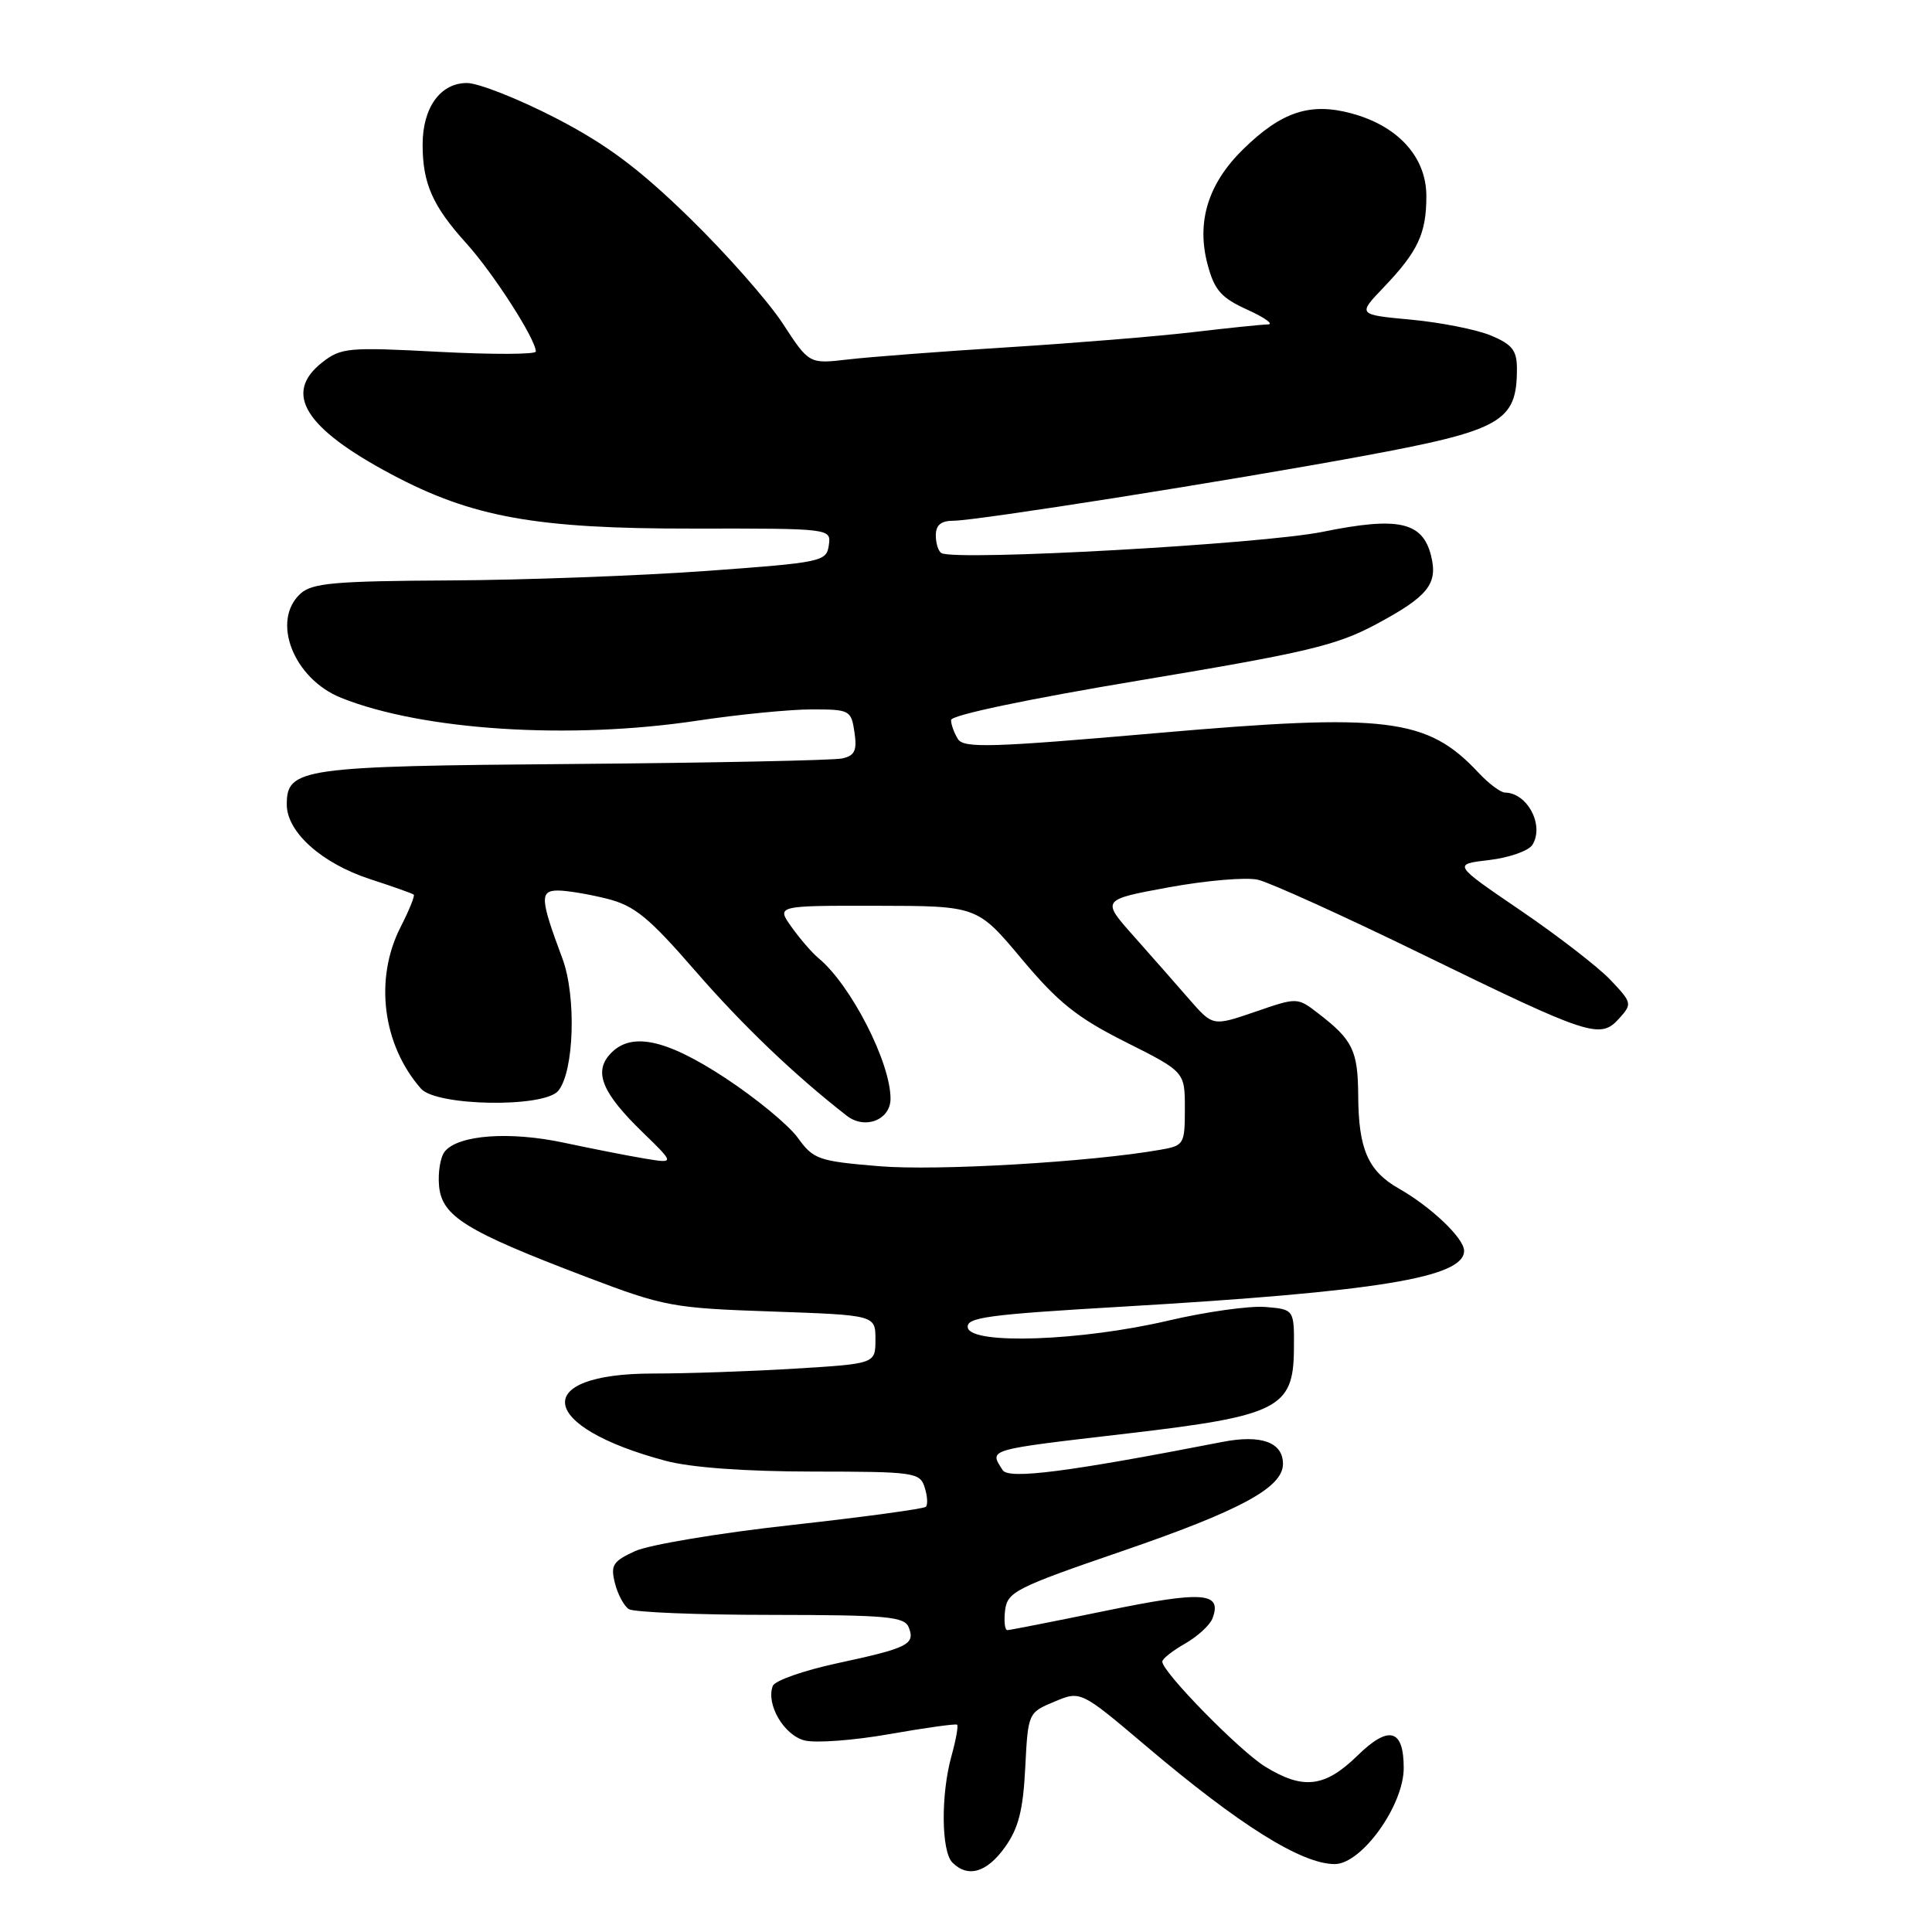 <?xml version="1.0" encoding="UTF-8" standalone="no"?>
<!DOCTYPE svg PUBLIC "-//W3C//DTD SVG 1.1//EN" "http://www.w3.org/Graphics/SVG/1.1/DTD/svg11.dtd" >
<svg xmlns="http://www.w3.org/2000/svg" xmlns:xlink="http://www.w3.org/1999/xlink" version="1.1" viewBox="0 0 256 256">
 <g >
 <path fill="currentColor"
d=" M 133.17 244.75 C 134.96 242.25 135.57 239.84 135.85 234.22 C 136.22 226.97 136.24 226.93 139.71 225.48 C 143.19 224.02 143.19 224.02 151.85 231.35 C 164.25 241.86 172.47 247.00 176.86 247.00 C 180.42 247.00 186.00 239.23 186.00 234.27 C 186.00 229.09 184.03 228.56 179.88 232.62 C 175.55 236.85 172.67 237.19 167.63 234.08 C 164.23 231.98 153.99 221.53 154.01 220.17 C 154.01 219.80 155.37 218.73 157.02 217.79 C 158.68 216.84 160.31 215.35 160.65 214.47 C 161.99 210.97 159.44 210.78 146.65 213.41 C 139.74 214.83 133.81 216.00 133.48 216.00 C 133.14 216.00 133.01 214.82 133.18 213.37 C 133.48 210.94 134.61 210.36 148.55 205.58 C 164.38 200.15 170.00 197.11 170.00 193.97 C 170.00 191.11 167.11 190.06 161.99 191.06 C 141.54 195.04 133.65 196.06 132.86 194.80 C 131.07 191.99 130.55 192.15 149.44 189.94 C 169.33 187.62 171.38 186.59 171.45 178.87 C 171.50 173.50 171.50 173.50 167.67 173.18 C 165.57 173.01 159.79 173.82 154.84 174.98 C 143.31 177.69 128.71 178.21 128.24 175.93 C 127.97 174.57 130.74 174.19 148.71 173.14 C 182.51 171.16 194.00 169.28 194.00 165.74 C 194.00 164.08 189.66 159.94 185.34 157.48 C 181.27 155.16 180.01 152.27 179.97 145.20 C 179.93 139.21 179.26 137.81 174.70 134.30 C 171.91 132.14 171.91 132.14 166.31 134.07 C 160.71 135.99 160.71 135.99 157.60 132.43 C 155.90 130.47 152.57 126.69 150.22 124.04 C 145.93 119.22 145.93 119.22 154.89 117.57 C 159.82 116.67 165.13 116.21 166.68 116.57 C 168.23 116.92 178.05 121.37 188.50 126.47 C 210.67 137.28 212.03 137.73 214.53 134.97 C 216.29 133.02 216.26 132.88 213.42 129.87 C 211.81 128.17 206.45 124.02 201.50 120.65 C 192.50 114.52 192.50 114.52 197.32 113.96 C 199.97 113.65 202.55 112.74 203.05 111.95 C 204.66 109.38 202.40 105.06 199.42 105.02 C 198.83 105.01 197.26 103.83 195.92 102.40 C 189.12 95.12 183.83 94.47 153.26 97.14 C 131.36 99.05 127.71 99.16 126.93 97.93 C 126.44 97.14 126.02 96.01 126.02 95.41 C 126.01 94.76 136.21 92.62 151.16 90.13 C 173.11 86.47 177.09 85.53 182.34 82.72 C 189.24 79.02 190.56 77.38 189.62 73.62 C 188.49 69.13 185.27 68.43 175.26 70.47 C 167.23 72.10 126.74 74.36 124.75 73.29 C 124.34 73.06 124.00 72.01 124.00 70.94 C 124.00 69.57 124.69 69.00 126.34 69.00 C 129.36 69.00 162.71 63.73 180.52 60.44 C 198.98 57.03 201.00 55.89 201.00 48.87 C 201.00 46.43 200.38 45.64 197.56 44.46 C 195.67 43.67 190.92 42.73 187.01 42.36 C 179.88 41.70 179.88 41.70 183.32 38.10 C 187.89 33.32 189.00 30.95 189.00 25.99 C 189.00 20.81 185.26 16.69 179.06 15.02 C 173.60 13.55 169.81 14.80 164.74 19.76 C 160.07 24.32 158.50 29.42 160.02 35.08 C 160.93 38.47 161.82 39.47 165.31 41.05 C 167.61 42.10 168.82 42.97 168.00 42.99 C 167.18 43.00 162.68 43.47 158.00 44.02 C 153.32 44.57 142.30 45.47 133.50 46.02 C 124.70 46.57 115.19 47.30 112.36 47.63 C 107.21 48.23 107.21 48.23 103.72 42.87 C 101.79 39.92 96.23 33.61 91.36 28.86 C 84.60 22.28 80.38 19.13 73.57 15.61 C 68.65 13.08 63.39 11.00 61.87 11.00 C 58.35 11.00 56.00 14.26 56.00 19.16 C 56.00 24.31 57.32 27.30 61.79 32.24 C 65.39 36.23 71.00 44.96 71.00 46.58 C 71.00 46.97 65.23 46.99 58.17 46.62 C 46.10 45.98 45.18 46.07 42.67 48.04 C 37.51 52.11 40.36 56.72 51.83 62.83 C 62.54 68.54 71.01 70.07 91.82 70.04 C 110.14 70.02 110.14 70.02 109.82 72.26 C 109.51 74.42 108.91 74.54 93.50 75.66 C 84.70 76.29 69.44 76.86 59.58 76.91 C 44.39 76.99 41.38 77.25 39.83 78.65 C 35.88 82.23 38.88 89.93 45.21 92.47 C 56.02 96.79 75.51 98.04 92.41 95.49 C 97.86 94.67 104.68 94.00 107.55 94.00 C 112.60 94.00 112.79 94.10 113.22 97.02 C 113.58 99.47 113.26 100.13 111.58 100.50 C 110.44 100.75 94.43 101.08 76.00 101.23 C 39.83 101.52 38.00 101.78 38.00 106.61 C 38.00 110.25 42.62 114.39 49.01 116.48 C 52.03 117.46 54.64 118.39 54.82 118.54 C 55.00 118.69 54.21 120.63 53.07 122.86 C 49.58 129.71 50.68 138.44 55.78 144.25 C 57.82 146.58 72.09 146.81 73.97 144.54 C 76.08 142.00 76.39 132.01 74.52 127.00 C 71.57 119.11 71.50 118.00 73.94 118.00 C 75.14 118.00 78.06 118.49 80.45 119.09 C 84.08 120.01 85.96 121.54 92.13 128.65 C 98.42 135.89 105.30 142.47 112.20 147.84 C 114.61 149.72 118.00 148.40 118.00 145.58 C 118.00 140.77 112.76 130.54 108.48 126.98 C 107.61 126.27 106.00 124.40 104.89 122.84 C 102.86 120.00 102.86 120.00 116.18 120.02 C 129.50 120.04 129.50 120.04 135.39 127.08 C 140.22 132.84 142.71 134.84 149.14 138.07 C 157.00 142.02 157.00 142.02 157.00 146.90 C 157.00 151.62 156.89 151.80 153.75 152.35 C 144.56 153.97 124.17 155.17 116.51 154.53 C 108.44 153.86 107.79 153.63 105.71 150.76 C 104.50 149.08 100.18 145.52 96.12 142.85 C 88.13 137.60 83.49 136.66 80.77 139.75 C 78.67 142.12 79.85 144.89 85.16 150.04 C 89.41 154.17 89.41 154.17 85.46 153.52 C 83.28 153.16 78.46 152.21 74.75 151.42 C 67.56 149.88 60.77 150.37 58.95 152.56 C 58.35 153.28 58.01 155.36 58.18 157.17 C 58.57 161.18 61.72 163.13 77.71 169.21 C 88.02 173.13 89.12 173.33 102.25 173.78 C 116.00 174.26 116.00 174.26 116.00 177.48 C 116.00 180.70 116.00 180.70 105.34 181.35 C 99.48 181.71 91.02 182.00 86.54 182.00 C 70.21 182.00 71.24 189.05 88.22 193.57 C 91.56 194.46 98.71 194.98 107.68 194.99 C 121.15 195.00 121.90 195.10 122.52 197.08 C 122.89 198.22 122.96 199.38 122.68 199.66 C 122.40 199.93 114.37 201.02 104.84 202.08 C 95.30 203.13 85.99 204.69 84.15 205.53 C 81.21 206.88 80.88 207.39 81.48 209.77 C 81.85 211.26 82.69 212.82 83.33 213.22 C 83.97 213.63 92.44 213.98 102.14 213.98 C 117.69 214.00 119.86 214.20 120.43 215.67 C 121.28 217.89 120.30 218.38 110.89 220.40 C 106.49 221.35 102.67 222.69 102.40 223.39 C 101.47 225.81 103.87 229.93 106.62 230.62 C 108.09 230.99 113.17 230.61 117.90 229.77 C 122.63 228.94 126.65 228.38 126.82 228.53 C 127.00 228.69 126.67 230.54 126.08 232.66 C 124.65 237.80 124.72 245.32 126.20 246.80 C 128.26 248.86 130.77 248.12 133.17 244.75 Z "/>
</g>
</svg>